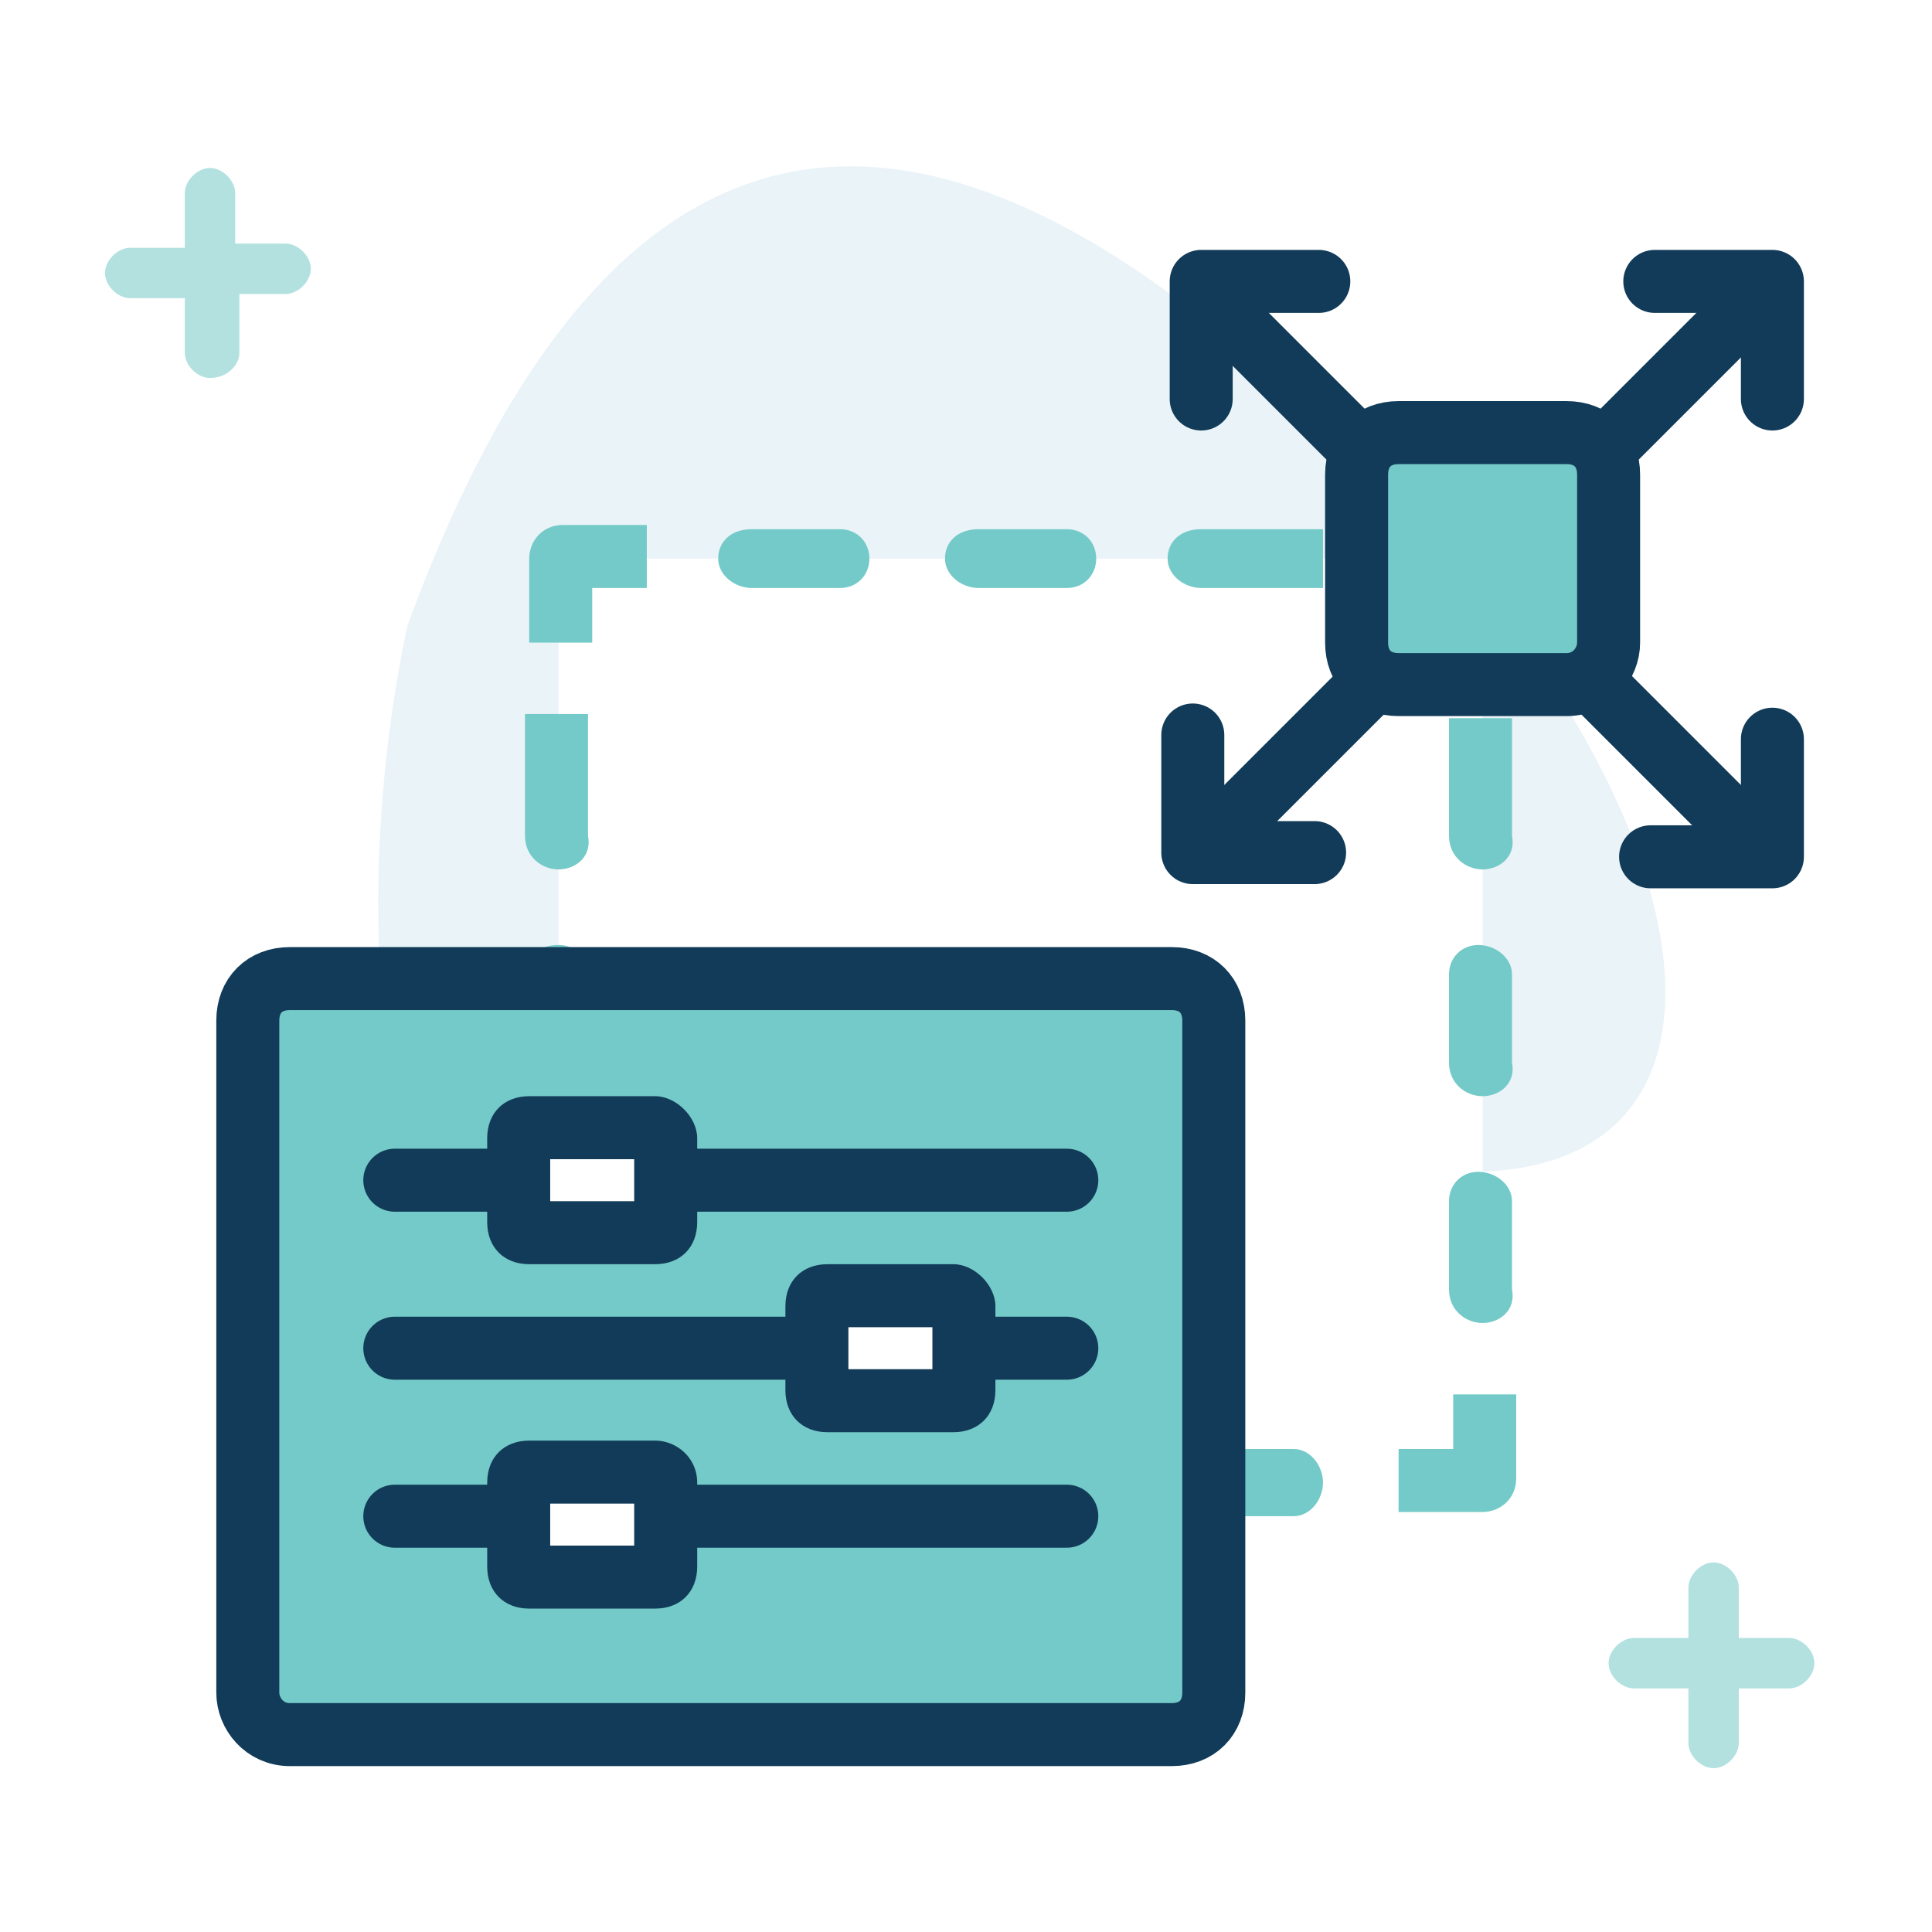 <?xml version="1.0" encoding="utf-8"?>
<!-- Generator: Adobe Illustrator 19.2.1, SVG Export Plug-In . SVG Version: 6.00 Build 0)  -->
<svg version="1.1" id="Layer_1" xmlns="http://www.w3.org/2000/svg" xmlns:xlink="http://www.w3.org/1999/xlink" x="0px" y="0px"
	 width="46px" height="46px" viewBox="0 0 46 46" style="enable-background:new 0 0 46 46;" xml:space="preserve">
<style type="text/css">
	.st0{opacity:0.12;fill:#439BC3;enable-background:new    ;}
	.st1{fill:#74CAC8;}
	.st2{fill:#FFFFFF;}
	.st3{opacity:0.552;fill:#74CAC8;enable-background:new    ;}
	.st4{fill:none;stroke:#74CAC8;stroke-width:1.5;stroke-linejoin:round;}
	.st5{fill:none;stroke:#74CAC8;stroke-width:1.5;stroke-linejoin:round;stroke-dasharray:3.6,1.8;}
	.st6{fill:#FFFFFF;stroke:#113B58;stroke-width:1.5;}
	.st7{fill:#FFFFFF;enable-background:new    ;}
	.st8{fill:#E8F3F7;}
	.st9{fill:none;stroke:#113B58;stroke-width:1.5;stroke-linecap:round;}
	.st10{fill:none;stroke:#113B58;stroke-width:1.5;}
	.st11{filter:url(#Adobe_OpacityMaskFilter);}
	.st12{mask:url(#mask-2);fill:#FFFFFF;stroke:#113B58;stroke-width:1.5;}
	.st13{filter:url(#Adobe_OpacityMaskFilter_1_);}
	.st14{mask:url(#mask-4);fill:#FFFFFF;stroke:#113B58;stroke-width:1.5;}
	.st15{filter:url(#Adobe_OpacityMaskFilter_2_);}
	.st16{mask:url(#mask-6);fill:#FFFFFF;stroke:#113B58;stroke-width:1.5;}
	.st17{filter:url(#Adobe_OpacityMaskFilter_3_);}
	.st18{mask:url(#mask-8);fill:#FFFFFF;stroke:#113B58;stroke-width:1.5;}
	.st19{fill:#74CAC8;stroke:#113B58;stroke-width:1.5;}
	.st20{fill:#74CAC8;stroke:#113B58;stroke-width:1.5;stroke-linecap:round;}
	.st21{fill:#FFFFFF;stroke:#113B58;stroke-width:1.5;stroke-linecap:round;}
	.st22{fill:#74CAC8;stroke:#74CAC8;stroke-width:1.5;stroke-linejoin:round;}
	.st23{fill:#E8F3F7;stroke:#113B58;stroke-width:1.5;stroke-linecap:round;}
	.st24{fill:none;stroke:#113B58;stroke-width:1.5;stroke-linecap:round;stroke-linejoin:round;}
	.st25{fill:none;stroke:#113B58;stroke-width:1.5;stroke-linecap:round;stroke-dasharray:3.908,3.908;}
	.st26{fill:#113B58;}
	.st27{fill:none;stroke:#FFFFFF;stroke-width:1.5;stroke-linecap:round;}
	.st28{fill:none;stroke:#FFFFFF;stroke-width:2;stroke-linecap:round;}
	.st29{fill:none;stroke:#74CAC8;stroke-width:1.5;stroke-linecap:round;}
	.st30{fill:none;stroke:#113B58;stroke-width:1.5;stroke-linejoin:round;}
	.st31{fill:none;stroke:#113B58;stroke-width:1.5;stroke-linejoin:round;stroke-dasharray:3.692,1.846;}
	.st32{fill:none;stroke:#113B58;stroke-width:1.5;stroke-linejoin:round;stroke-dasharray:4.571,2.286;}
	.st33{fill:#E8F3F7;stroke:#E8F3F7;stroke-width:1.5;stroke-linejoin:round;}
	.st34{fill:#FFFFFF;stroke:#74CAC8;stroke-width:1.5;stroke-linecap:round;}
	.st35{fill:#74CAC8;stroke:#113B58;stroke-width:1.5;stroke-linejoin:round;}
</style>
<path id="Path-3_17_" class="st0" d="M9.7,14.9C13.8,3.7,19.9,1.1,28,7.1c12.2,9,15.3,20.8,7,20.8c-3.6,0-18,4.5-24,0.9
	C8.8,27.5,8.5,20.5,9.7,14.9z"/>
<rect x="13.3" y="13.3" class="st2" width="22" height="22"/>
<g>
	<path class="st1" d="M35.3,36h-2v-1.5h1.3v-1.3h1.5v2C36.1,35.7,35.7,36,35.3,36z"/>
	<path class="st1" d="M31.5,35.3c0,0.4-0.3,0.8-0.7,0.8h-2.1c-0.4,0-0.8-0.3-0.8-0.8l0,0c0-0.4,0.3-0.8,0.8-0.8h2.1
		C31.2,34.5,31.5,34.9,31.5,35.3L31.5,35.3z M25.4,36h-2.1c-0.4,0-0.8-0.3-0.8-0.8l0,0c0-0.4,0.3-0.8,0.8-0.8h2.1
		c0.4,0,0.7,0.3,0.7,0.8l0,0C26.1,35.7,25.8,36,25.4,36z M20,36h-2.9v-1.5H20c0.4,0,0.7,0.3,0.7,0.8l0,0C20.7,35.7,20.4,36,20,36z"
		/>
	<path class="st1" d="M15.3,36h-2c-0.4,0-0.8-0.3-0.8-0.8v-2h1.5v1.3h1.3V36z"/>
	<path class="st1" d="M14.1,31.5h-1.5v-2.8c0-0.4,0.3-0.7,0.8-0.7h0c0.4,0,0.7,0.3,0.7,0.7V31.5z M13.3,26.1L13.3,26.1
		c-0.4,0-0.8-0.3-0.8-0.8v-2.1c0-0.4,0.3-0.7,0.8-0.7h0c0.4,0,0.7,0.3,0.7,0.7v2.1C14.1,25.7,13.7,26.1,13.3,26.1z M13.3,20.7
		L13.3,20.7c-0.4,0-0.8-0.3-0.8-0.8v-2.9h1.5v2.9C14.1,20.4,13.7,20.7,13.3,20.7z"/>
	<path class="st1" d="M14.1,15.3h-1.5v-2c0-0.4,0.3-0.8,0.8-0.8h2V14h-1.3V15.3z"/>
	<path class="st1" d="M31.5,14h-2.9c-0.4,0-0.8-0.3-0.8-0.7v0c0-0.4,0.3-0.7,0.8-0.7h2.9V14z M25.4,14h-2.1c-0.4,0-0.8-0.3-0.8-0.7
		v0c0-0.4,0.3-0.7,0.8-0.7h2.1c0.4,0,0.7,0.3,0.7,0.7v0C26.1,13.7,25.8,14,25.4,14z M20,14h-2.1c-0.4,0-0.8-0.3-0.8-0.7v0
		c0-0.4,0.3-0.7,0.8-0.7H20c0.4,0,0.7,0.3,0.7,0.7v0C20.7,13.7,20.4,14,20,14z"/>
	<path class="st1" d="M36.1,15.3h-1.5V14h-1.3v-1.5h2c0.4,0,0.8,0.3,0.8,0.8V15.3z"/>
	<path class="st1" d="M35.3,31.5L35.3,31.5c-0.4,0-0.8-0.3-0.8-0.8v-2.1c0-0.4,0.3-0.7,0.7-0.7h0c0.4,0,0.8,0.3,0.8,0.7v2.1
		C36.1,31.2,35.7,31.5,35.3,31.5z M35.3,26.1L35.3,26.1c-0.4,0-0.8-0.3-0.8-0.8v-2.1c0-0.4,0.3-0.7,0.7-0.7h0c0.4,0,0.8,0.3,0.8,0.7
		v2.1C36.1,25.8,35.7,26.1,35.3,26.1z M35.3,20.7L35.3,20.7c-0.4,0-0.8-0.3-0.8-0.8v-2.8h1.5v2.8C36.1,20.4,35.7,20.7,35.3,20.7z"/>
</g>
<path id="Combined-Shape-Copy_18_" class="st3" d="M41.4,40.2v1.3c0,0.3-0.3,0.6-0.6,0.6c-0.3,0-0.6-0.3-0.6-0.6v-1.3h-1.3
	c-0.3,0-0.6-0.3-0.6-0.6c0-0.3,0.3-0.6,0.6-0.6h1.3v-1.2c0-0.3,0.3-0.6,0.6-0.6c0.3,0,0.6,0.3,0.6,0.6v1.2h1.2
	c0.3,0,0.6,0.3,0.6,0.6c0,0.3-0.3,0.6-0.6,0.6H41.4z"/>
<path id="Combined-Shape-Copy_17_" class="st3" d="M5.7,7.1v1.3C5.7,8.7,5.4,9,5,9C4.7,9,4.4,8.7,4.4,8.4V7.1H3.1
	c-0.3,0-0.6-0.3-0.6-0.6c0-0.3,0.3-0.6,0.6-0.6h1.3V4.6C4.4,4.3,4.7,4,5,4c0.3,0,0.6,0.3,0.6,0.6v1.2h1.2c0.3,0,0.6,0.3,0.6,0.6
	c0,0.3-0.3,0.6-0.6,0.6H5.7z"/>
<g>
	<line class="st9" x1="28.9" y1="20" x2="41.1" y2="7.8"/>
	<polyline class="st24" points="39.4,6.7 42.2,6.7 42.2,9.5 	"/>
	<polyline class="st24" points="31.3,20.3 28.4,20.3 28.4,17.5 	"/>
</g>
<g>
	<line class="st9" x1="28.9" y1="7.2" x2="41" y2="19.3"/>
	<polyline class="st24" points="42.2,17.6 42.2,20.4 39.3,20.4 	"/>
	<polyline class="st24" points="28.6,9.5 28.6,6.7 31.4,6.7 	"/>
</g>
<path class="st20" d="M37.3,16.3h-4c-0.6,0-1-0.4-1-1v-4c0-0.6,0.4-1,1-1h4c0.6,0,1,0.4,1,1v4C38.3,15.8,37.9,16.3,37.3,16.3z"/>
<g>
	<path class="st19" d="M5.9,40.3v-16c0-0.6,0.4-1,1-1h21c0.6,0,1,0.4,1,1v16c0,0.6-0.4,1-1,1h-21C6.3,41.3,5.9,40.8,5.9,40.3z"/>
	<line class="st9" x1="9.4" y1="28.1" x2="25.4" y2="28.1"/>
	<line class="st9" x1="9.4" y1="32.1" x2="25.4" y2="32.1"/>
	<line class="st9" x1="9.4" y1="36.1" x2="25.4" y2="36.1"/>
	<g>
		<path class="st2" d="M12.6,29.4c-0.1,0-0.3-0.1-0.3-0.3v-2c0-0.1,0.1-0.3,0.3-0.3h3c0.1,0,0.3,0.1,0.3,0.3v2
			c0,0.1-0.1,0.3-0.3,0.3H12.6z"/>
		<path class="st26" d="M15.1,27.6v1h-2v-1H15.1 M15.6,26.1h-3c-0.6,0-1,0.4-1,1v2c0,0.6,0.4,1,1,1h3c0.6,0,1-0.4,1-1v-2
			C16.6,26.6,16.1,26.1,15.6,26.1L15.6,26.1z"/>
	</g>
	<g>
		<path class="st2" d="M19.7,33.4c-0.1,0-0.3-0.1-0.3-0.3v-2c0-0.1,0.1-0.3,0.3-0.3h3c0.1,0,0.3,0.1,0.3,0.3v2
			c0,0.1-0.1,0.3-0.3,0.3H19.7z"/>
		<path class="st26" d="M22.2,31.6v1h-2v-1H22.2 M22.7,30.1h-3c-0.6,0-1,0.4-1,1v2c0,0.6,0.4,1,1,1h3c0.6,0,1-0.4,1-1v-2
			C23.7,30.6,23.2,30.1,22.7,30.1L22.7,30.1z"/>
	</g>
	<g>
		<path class="st2" d="M12.6,37.5c-0.1,0-0.3-0.1-0.3-0.3v-2c0-0.1,0.1-0.3,0.3-0.3h3c0.1,0,0.3,0.1,0.3,0.3v2
			c0,0.1-0.1,0.3-0.3,0.3H12.6z"/>
		<path class="st26" d="M15.1,35.8v1h-2v-1H15.1 M15.6,34.3h-3c-0.6,0-1,0.4-1,1v2c0,0.6,0.4,1,1,1h3c0.6,0,1-0.4,1-1v-2
			C16.6,34.7,16.1,34.3,15.6,34.3L15.6,34.3z"/>
	</g>
</g>
</svg>
